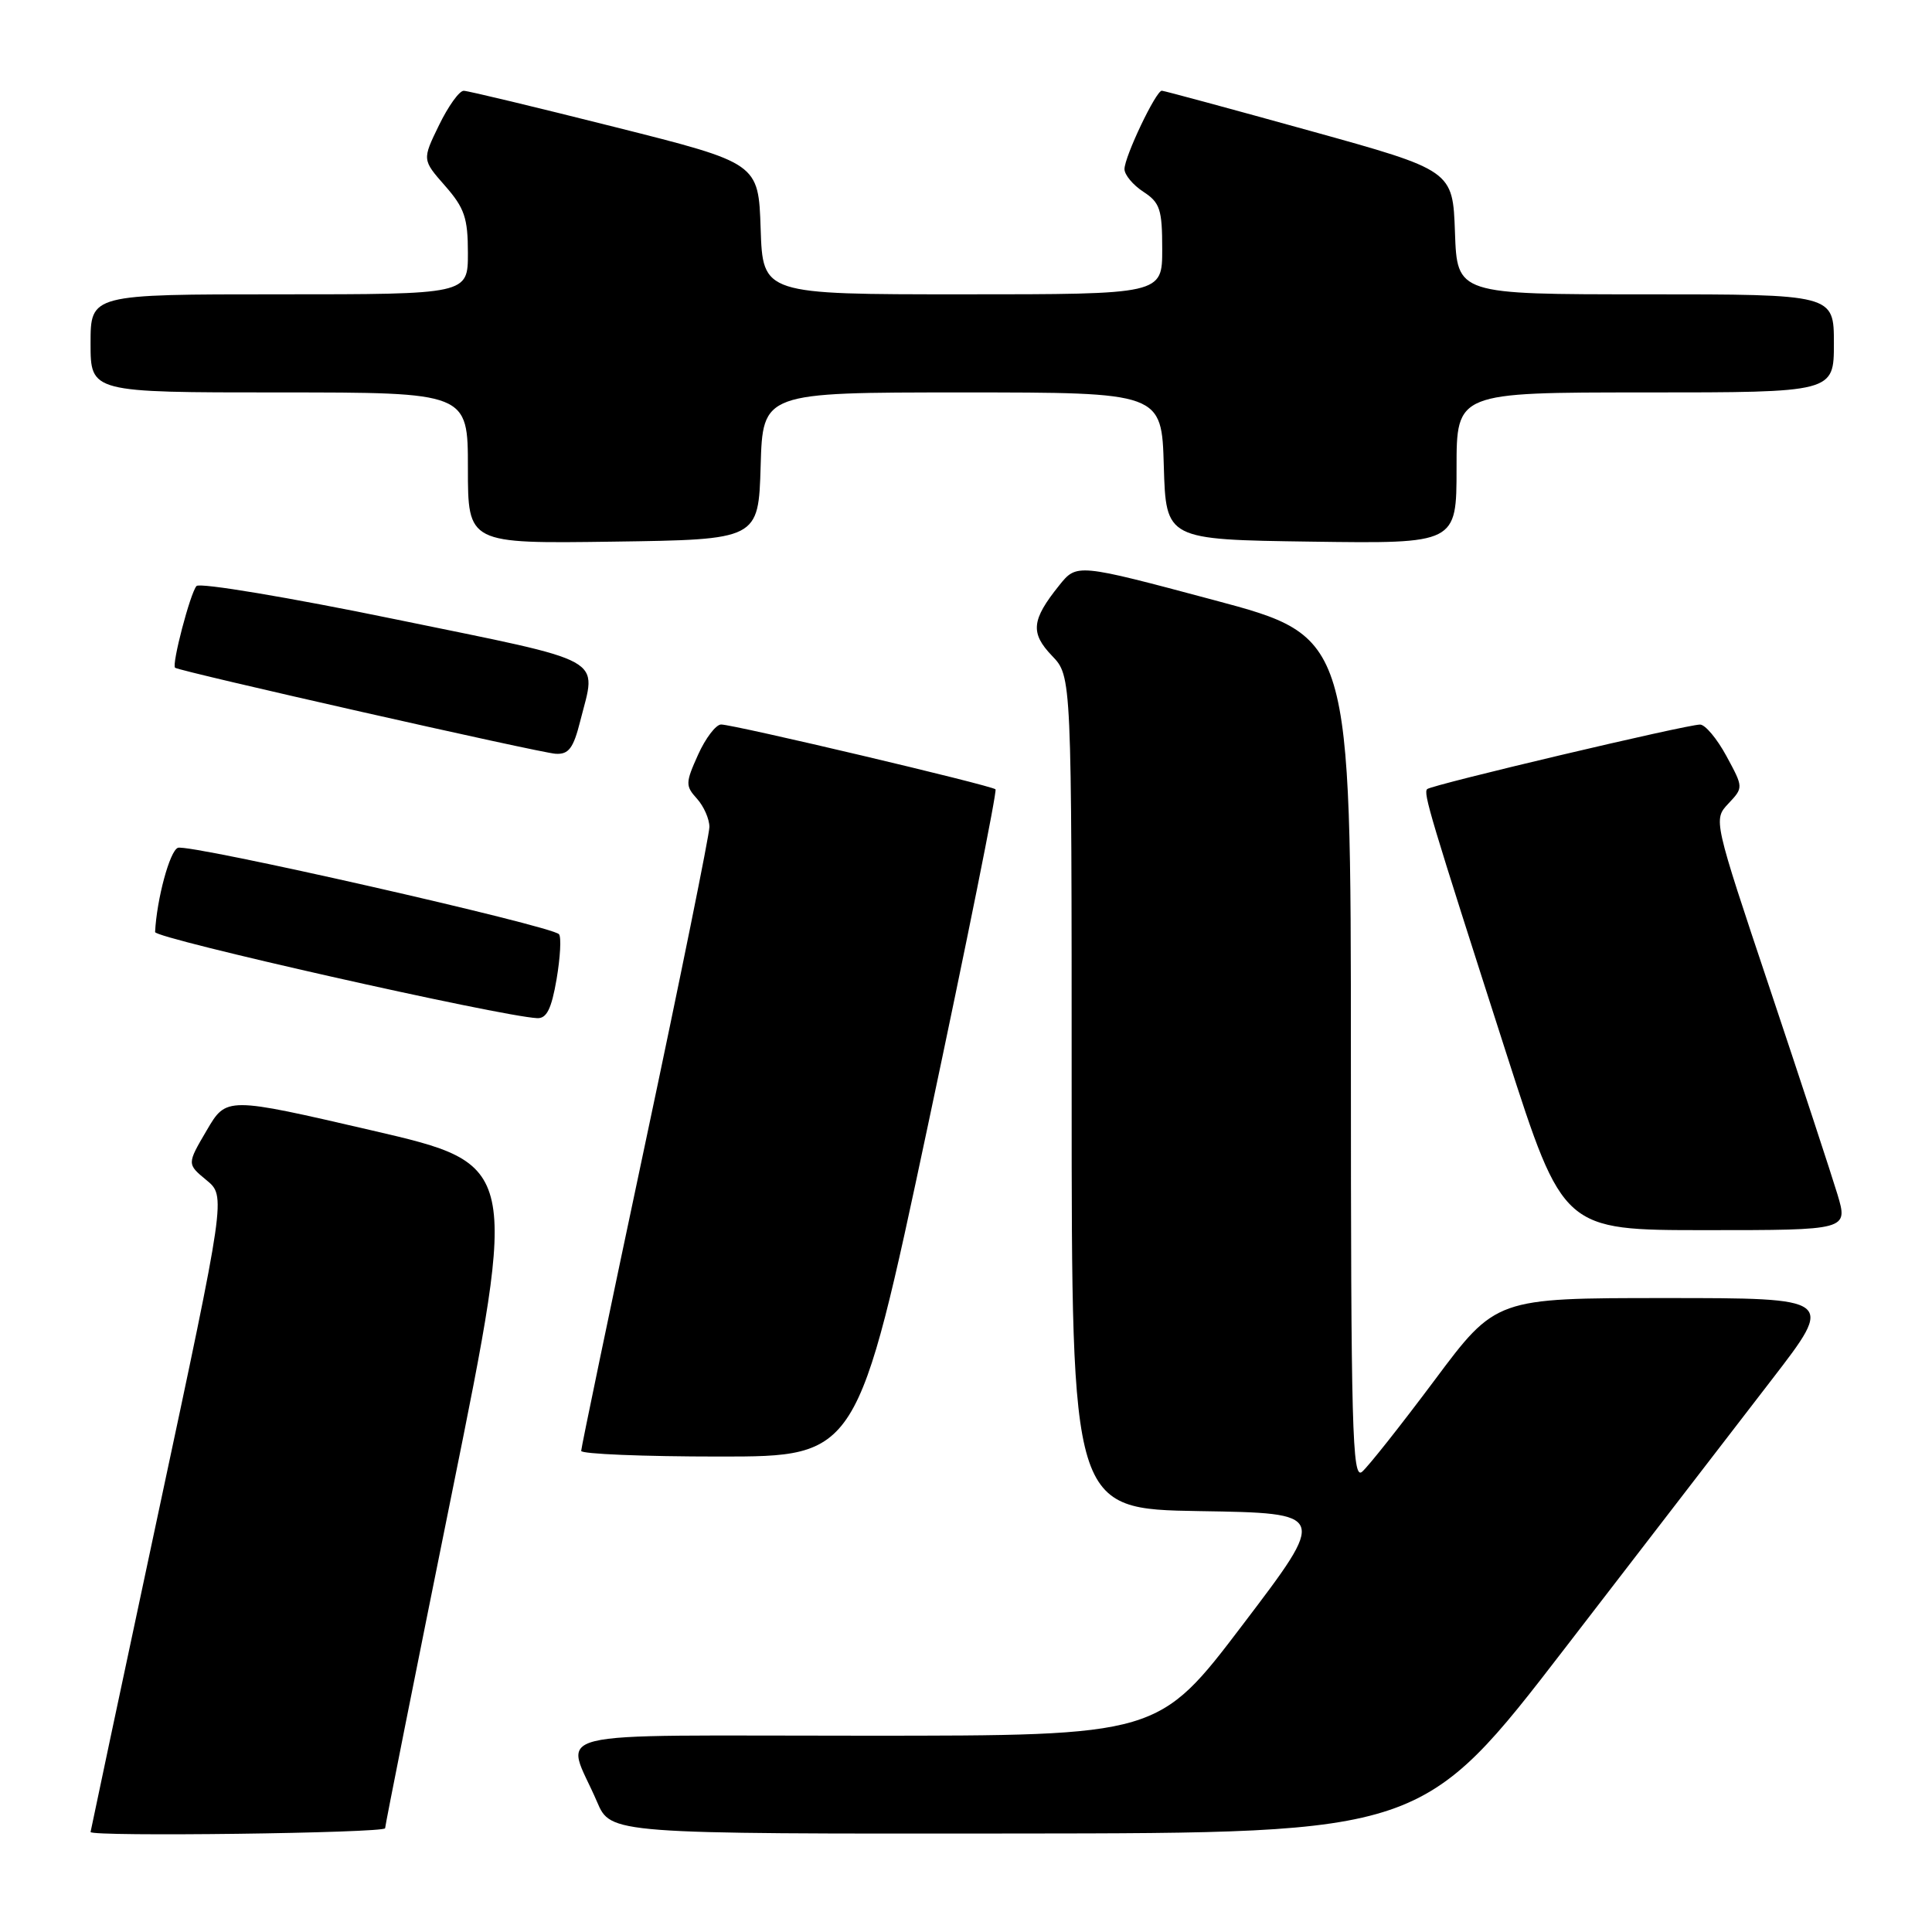 <?xml version="1.0" encoding="UTF-8" standalone="no"?>
<!DOCTYPE svg PUBLIC "-//W3C//DTD SVG 1.1//EN" "http://www.w3.org/Graphics/SVG/1.1/DTD/svg11.dtd" >
<svg xmlns="http://www.w3.org/2000/svg" xmlns:xlink="http://www.w3.org/1999/xlink" version="1.1" viewBox="0 0 256 256">
 <g >
 <path fill="currentColor"
d=" M 51.03 242.25 C 51.04 241.84 55.02 221.88 59.87 197.89 C 68.69 154.29 68.69 154.29 49.34 149.80 C 30.00 145.32 30.00 145.32 27.39 149.78 C 24.77 154.24 24.77 154.24 27.35 156.37 C 29.94 158.50 29.94 158.50 20.97 200.50 C 16.04 223.60 12.01 242.61 12.00 242.75 C 11.99 243.40 51.00 242.90 51.03 242.25 Z  M 207.50 218.22 C 217.95 204.64 230.23 188.69 234.80 182.77 C 243.10 172.00 243.10 172.00 220.65 172.00 C 198.21 172.00 198.21 172.00 190.07 182.91 C 185.59 188.90 181.27 194.36 180.47 195.03 C 179.18 196.09 179.00 189.33 179.00 140.30 C 179.00 84.36 179.00 84.36 160.84 79.51 C 142.68 74.66 142.68 74.66 140.34 77.58 C 136.67 82.15 136.50 83.87 139.40 86.90 C 142.00 89.61 142.00 89.61 142.00 144.78 C 142.00 199.95 142.00 199.95 158.95 200.23 C 175.90 200.50 175.90 200.50 164.70 215.24 C 153.50 229.99 153.50 229.99 114.68 229.99 C 70.72 230.00 74.92 228.97 79.11 238.75 C 80.93 243.00 80.93 243.00 134.71 242.95 C 188.50 242.90 188.50 242.90 207.50 218.22 Z  M 122.98 149.00 C 128.12 124.80 132.14 104.81 131.91 104.59 C 131.39 104.07 97.22 96.00 95.55 96.00 C 94.87 96.00 93.49 97.80 92.50 100.00 C 90.82 103.73 90.81 104.13 92.35 105.83 C 93.26 106.84 94.00 108.52 94.00 109.58 C 93.99 110.64 90.17 129.50 85.50 151.50 C 80.83 173.50 77.01 191.84 77.01 192.25 C 77.00 192.66 85.24 193.00 95.31 193.00 C 113.63 193.00 113.63 193.00 122.98 149.00 Z  M 243.47 158.25 C 242.68 155.64 238.66 143.40 234.53 131.05 C 227.02 108.61 227.02 108.61 229.02 106.48 C 231.02 104.35 231.02 104.35 228.76 100.18 C 227.52 97.89 225.95 96.01 225.27 96.01 C 223.51 96.00 189.67 104.00 189.11 104.56 C 188.57 105.09 189.42 107.91 199.65 139.75 C 207.13 163.00 207.13 163.00 226.01 163.00 C 244.89 163.00 244.89 163.00 243.47 158.25 Z  M 73.75 129.75 C 74.24 126.86 74.39 124.18 74.07 123.79 C 73.16 122.69 25.04 111.77 23.57 112.34 C 22.49 112.75 20.77 119.14 20.55 123.50 C 20.51 124.35 66.24 134.66 71.17 134.91 C 72.43 134.98 73.07 133.70 73.75 129.75 Z  M 76.88 95.56 C 79.06 86.91 80.88 87.91 52.40 82.06 C 38.32 79.16 26.46 77.18 26.04 77.65 C 25.21 78.57 22.72 88.09 23.20 88.48 C 23.82 88.96 71.60 99.77 73.63 99.88 C 75.35 99.98 75.98 99.15 76.88 95.56 Z  M 100.79 61.75 C 101.07 52.00 101.07 52.00 127.50 52.00 C 153.93 52.00 153.93 52.00 154.21 61.75 C 154.50 71.50 154.50 71.50 173.75 71.77 C 193.00 72.04 193.00 72.04 193.00 62.02 C 193.00 52.00 193.00 52.00 218.00 52.00 C 243.00 52.00 243.00 52.00 243.00 45.50 C 243.00 39.00 243.00 39.00 218.04 39.00 C 193.08 39.00 193.08 39.00 192.79 30.79 C 192.50 22.58 192.50 22.58 173.50 17.31 C 163.05 14.41 154.25 12.03 153.95 12.02 C 153.18 11.99 149.00 20.76 149.00 22.41 C 149.00 23.16 150.12 24.51 151.50 25.41 C 153.71 26.85 154.00 27.75 154.00 33.02 C 154.00 39.00 154.00 39.00 127.54 39.00 C 101.08 39.00 101.08 39.00 100.79 30.31 C 100.50 21.62 100.50 21.62 81.50 16.84 C 71.05 14.21 62.03 12.04 61.45 12.03 C 60.87 12.01 59.40 14.06 58.17 16.59 C 55.94 21.17 55.94 21.17 58.97 24.62 C 61.55 27.56 62.00 28.88 62.00 33.53 C 62.00 39.00 62.00 39.00 37.00 39.00 C 12.00 39.00 12.00 39.00 12.00 45.50 C 12.00 52.00 12.00 52.00 37.00 52.00 C 62.00 52.00 62.00 52.00 62.00 62.02 C 62.00 72.04 62.00 72.04 81.25 71.77 C 100.50 71.50 100.50 71.50 100.79 61.75 Z "/>
</g>
</svg>